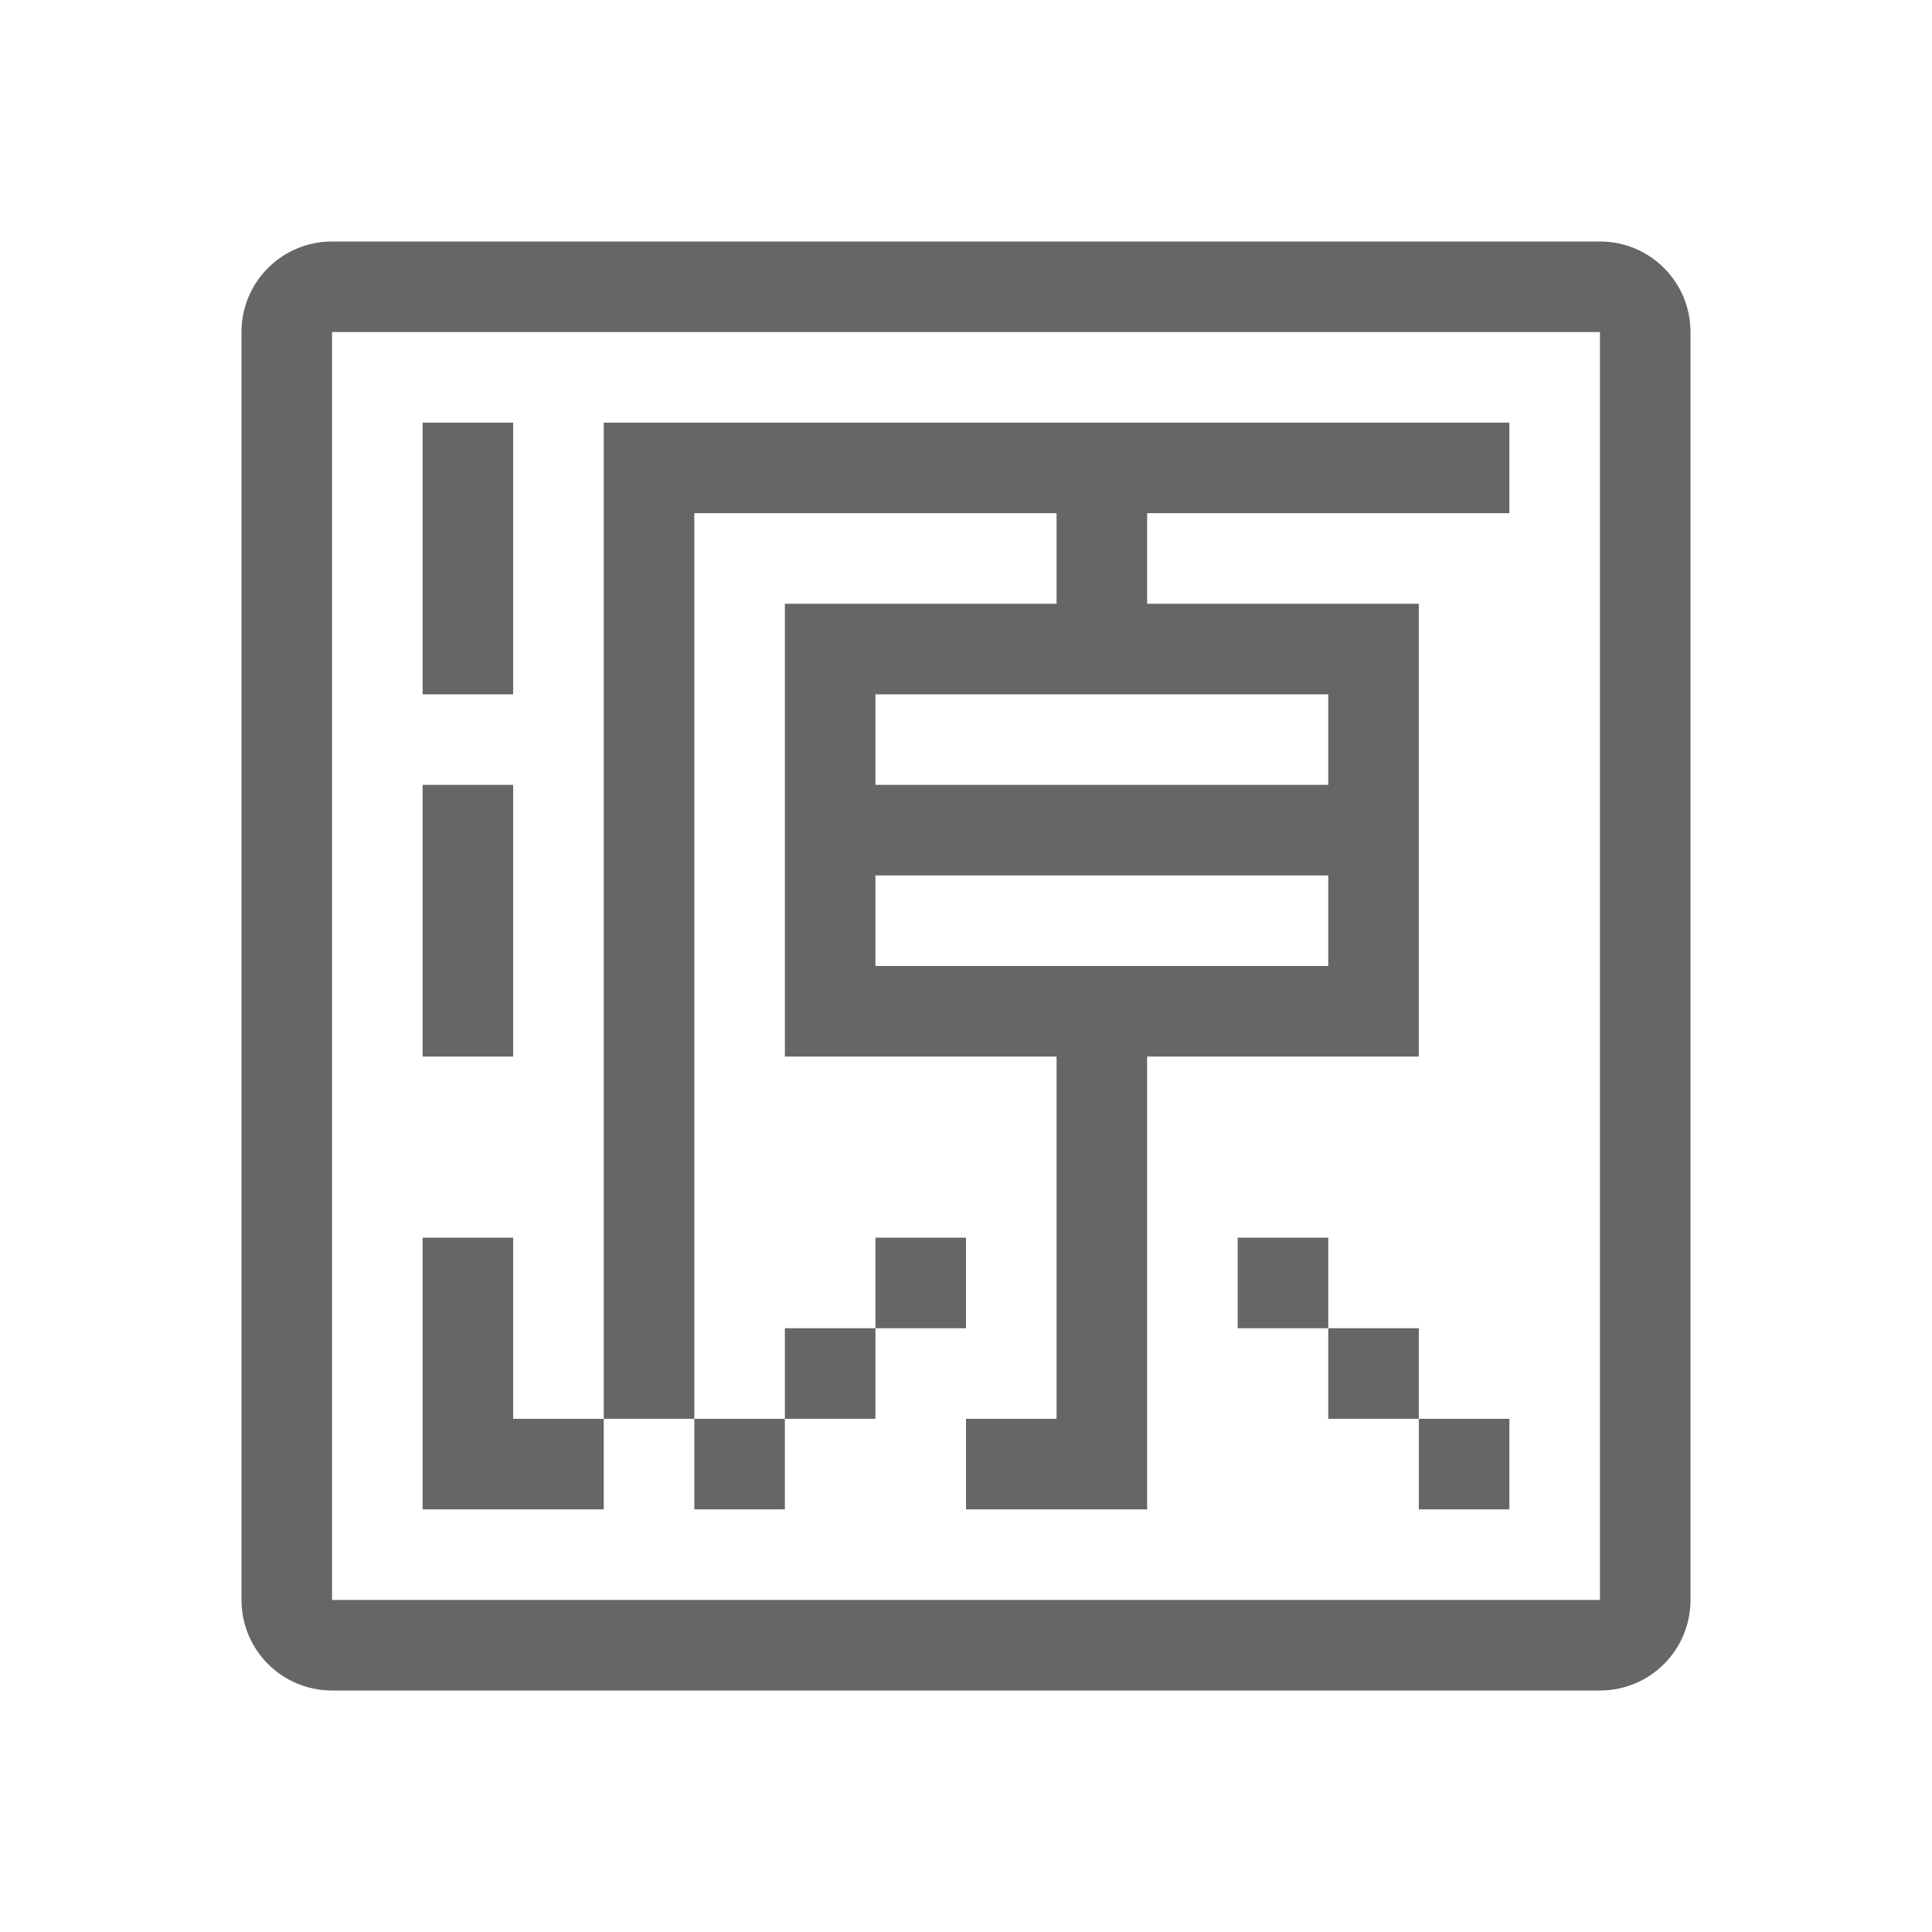 <!--?xml version="1.0" encoding="UTF-8"?-->
<svg width="32px" height="32px" viewBox="0 0 32 32" version="1.1" xmlns="http://www.w3.org/2000/svg" xmlns:xlink="http://www.w3.org/1999/xlink">
    <title>1120-源</title>
    <g id="1120-源" stroke="none" stroke-width="1" fill="none" fill-rule="evenodd">
        <g id="编组" transform="translate(4, 4)" fill="#000000" fill-rule="nonzero">
            <path d="M1.5,22.5 L22.5,22.5 L22.5,1.5 L1.5,1.5 L1.5,22.5 Z M-2.39808173e-16,1.5 C-2.39808173e-16,0.672 0.668,-2.39808173e-16 1.5,-2.39808173e-16 L22.5,-2.39808173e-16 C23.328,-2.39808173e-16 24,0.668 24,1.5 L24,22.5 C24,23.328 23.332,24 22.5,24 L1.5,24 C0.672,24 -2.39808173e-16,23.332 -2.39808173e-16,22.5 L-2.39808173e-16,1.5 Z M15,6 L15,4.5 L13.5,4.5 L13.5,6 L9,6 L9,7.5 L19.5,7.5 L19.5,6 L15,6 L15,6 Z M6,3 L6,4.5 L21,4.5 L21,3 L6,3 Z M6,4.5 L6,19.5 L7.5,19.5 L7.5,4.5 L6,4.5 Z M4.5,19.5 L4.5,21 L6,21 L6,19.5 L4.5,19.5 Z M7.5,19.5 L7.5,21 L9,21 L9,19.5 L7.5,19.5 Z M9,18 L9,19.5 L10.5,19.5 L10.5,18 L9,18 Z M10.5,16.5 L10.5,18 L12,18 L12,16.5 L10.5,16.5 Z M18,7.5 L18,13.5 L19.5,13.5 L19.5,7.5 L18,7.5 L18,7.5 Z M9,7.5 L9,13.5 L10.5,13.5 L10.5,7.5 L9,7.5 Z M10.5,9 L10.5,10.5 L18,10.5 L18,9 L10.5,9 Z M10.5,12 L10.5,13.5 L18,13.5 L18,12 L10.5,12 Z M13.5,13.5 L13.5,21 L15,21 L15,13.5 L13.5,13.5 Z M12,19.5 L12,21 L13.5,21 L13.5,19.5 L12,19.5 L12,19.5 Z M16.5,16.5 L16.5,18 L18,18 L18,16.5 L16.5,16.5 Z M18,18 L18,19.5 L19.5,19.5 L19.5,18 L18,18 Z M19.5,19.5 L19.5,21 L21,21 L21,19.5 L19.5,19.5 Z M3,3 L3,4.5 L4.5,4.5 L4.5,3 L3,3 Z M3,9 L3,10.5 L4.5,10.5 L4.5,9 L3,9 Z M3,10.5 L3,12 L4.5,12 L4.5,10.5 L3,10.5 Z M3,19.5 L3,21 L4.5,21 L4.5,19.5 L3,19.5 Z M3,4.5 L3,6 L4.5,6 L4.5,4.5 L3,4.5 Z M3,6 L3,7.5 L4.5,7.5 L4.5,6 L3,6 Z M3,12 L3,13.5 L4.5,13.5 L4.5,12 L3,12 Z M3,18 L3,19.5 L4.5,19.5 L4.5,18 L3,18 Z M3,16.5 L3,18 L4.5,18 L4.5,16.5 L3,16.5 Z" id="形状" fill="#666666"></path>
        </g>
    </g>
</svg>
